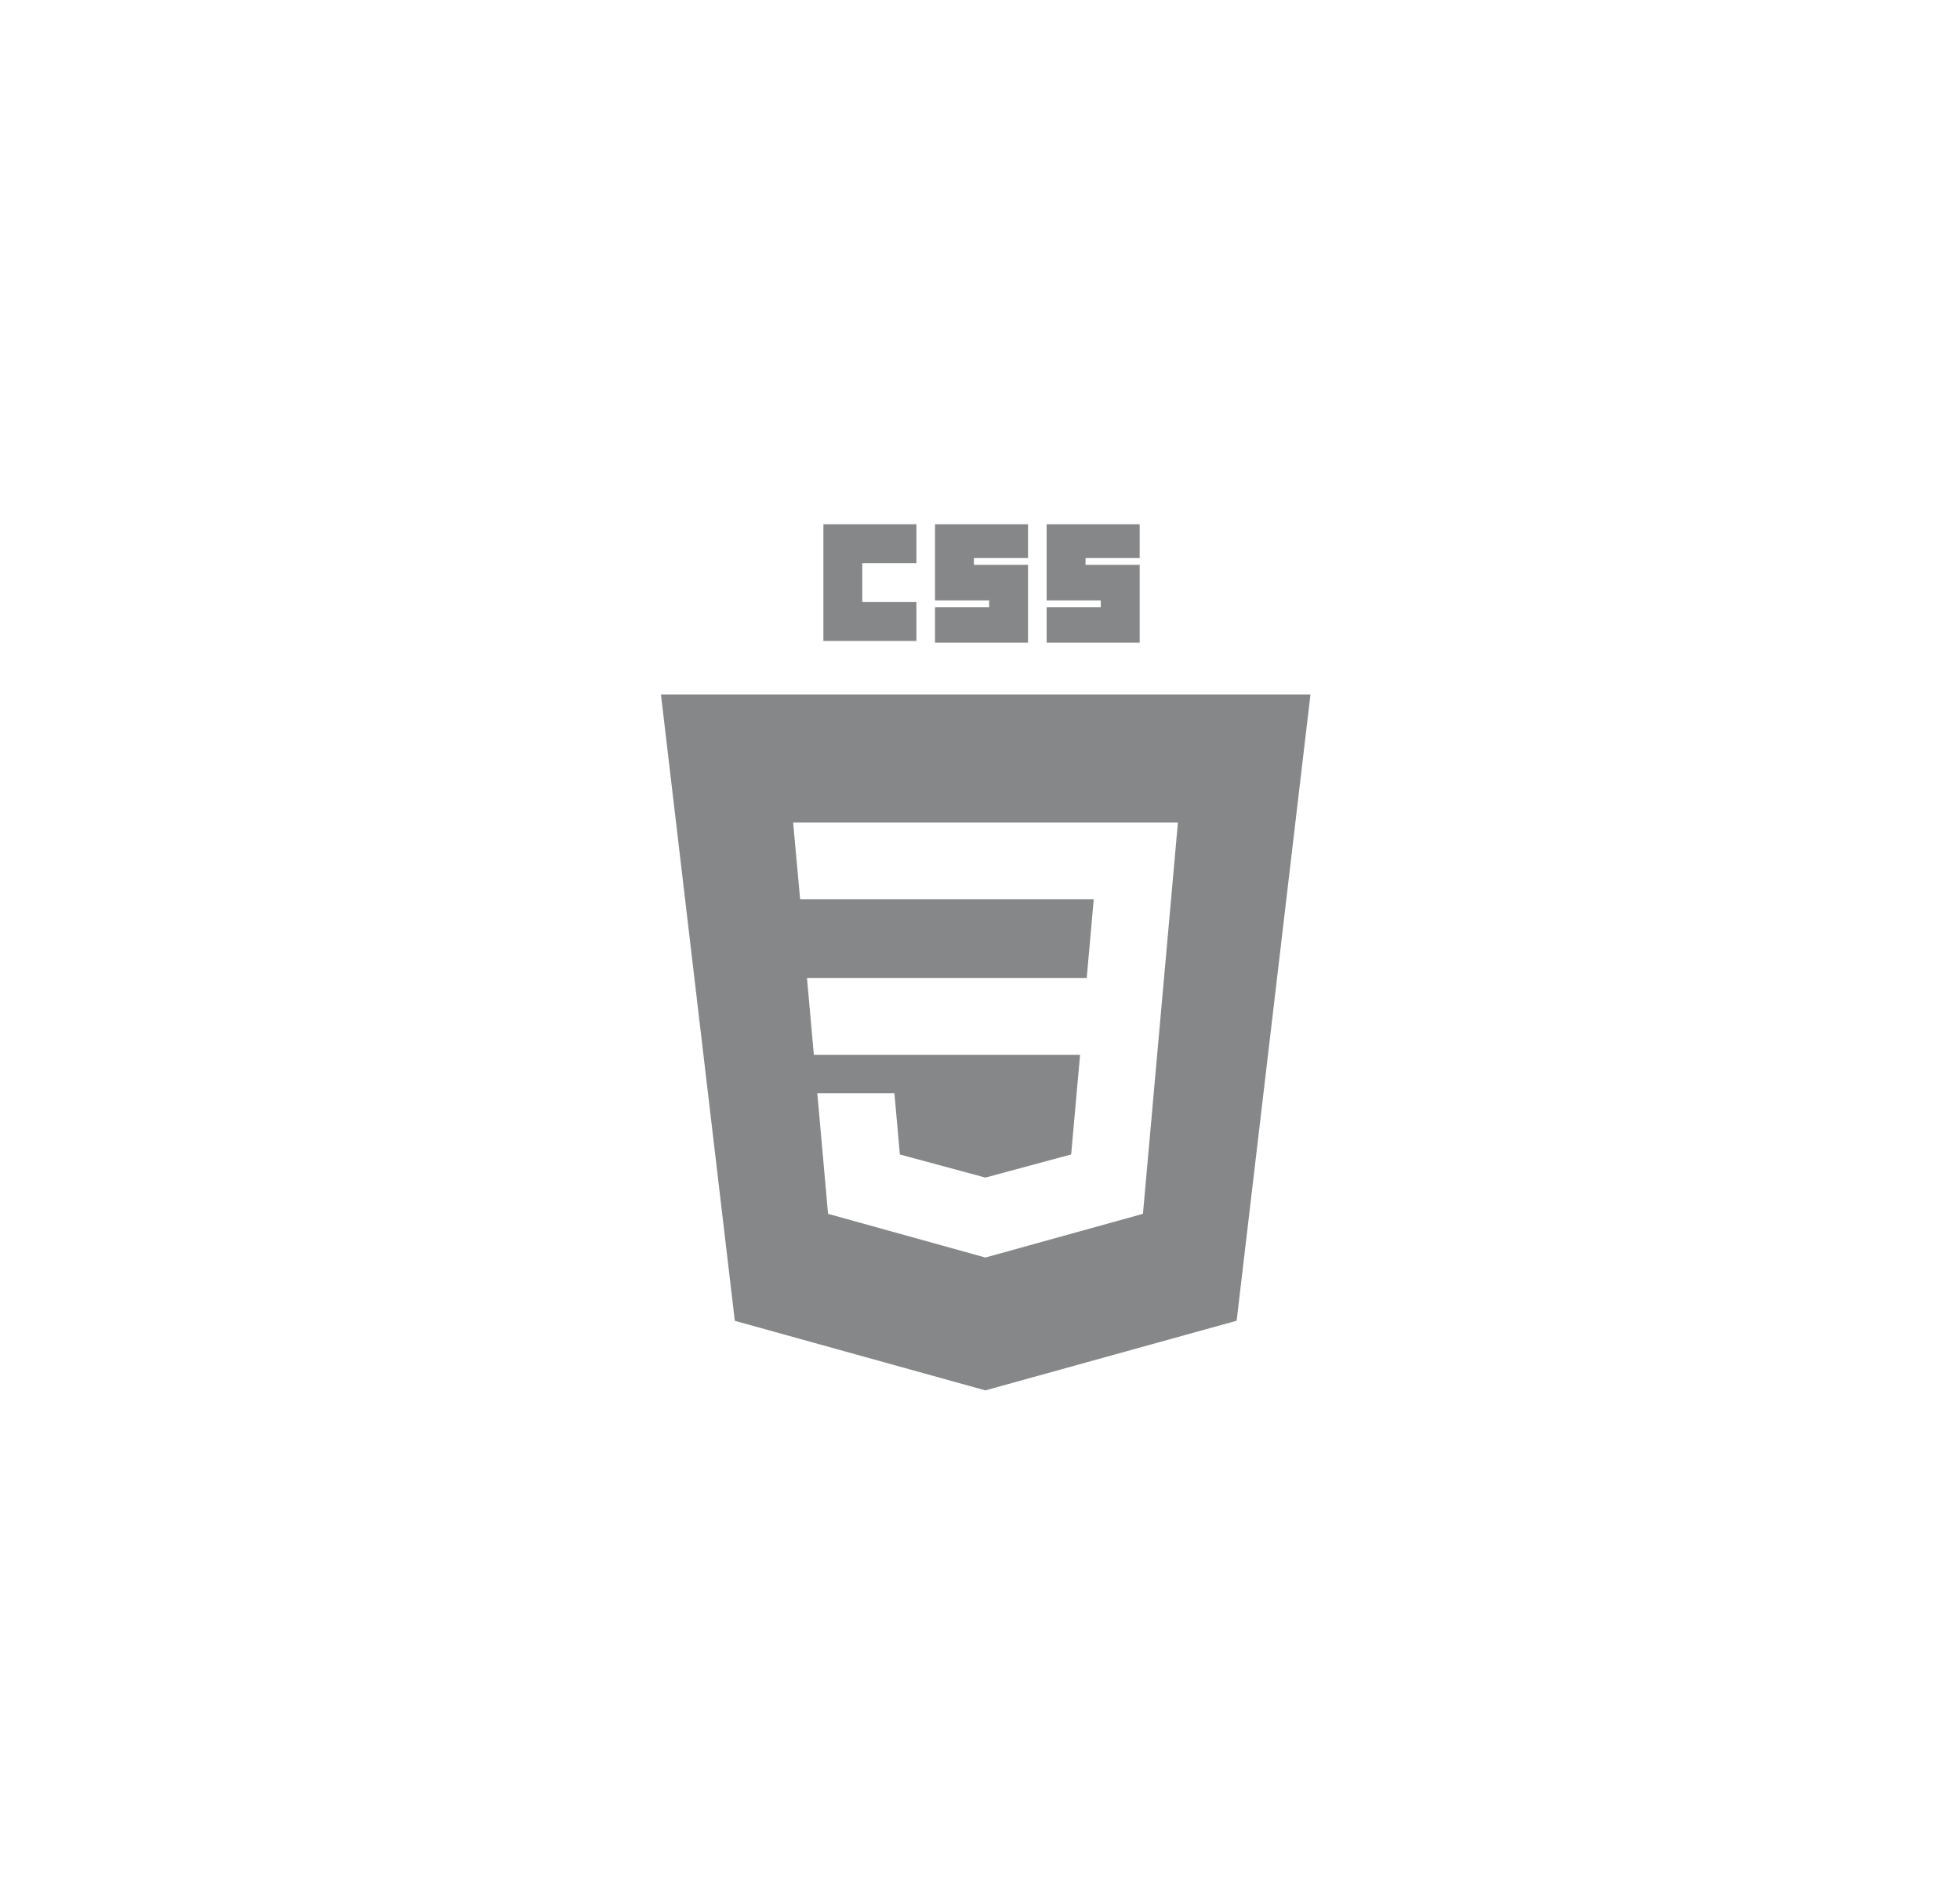 <svg width="86" height="83" viewBox="0 0 86 83" fill="none" xmlns="http://www.w3.org/2000/svg">
<path d="M36.128 23H40.21V24.707H37.835V26.414H40.21V28.121H36.128V23Z" fill="#868788"/>
<path d="M41.026 23H45.108V24.484H42.733V24.781H45.108V28.195H41.026V26.637H43.401V26.34H41.026V23Z" fill="#868788"/>
<path d="M45.924 23H50.006V24.484H47.631V24.781H50.006V28.195H45.924V26.637H48.299V26.34H45.924V23Z" fill="#868788"/>
<path fill-rule="evenodd" clip-rule="evenodd" d="M43.236 61L32.242 57.948L29 30.468H57.5L54.261 57.944L43.236 61ZM35.408 42.907L35.71 46.277H47.391L47 50.648L43.241 51.663L43.237 51.664L39.484 50.65L39.244 47.962H35.861L36.333 53.254L43.236 55.171L50.15 53.254L50.993 43.812L51.075 42.907L51.684 36.085H34.801L35.108 39.455H47.99L47.683 42.907H35.408Z" fill="#868788"/>
</svg>
